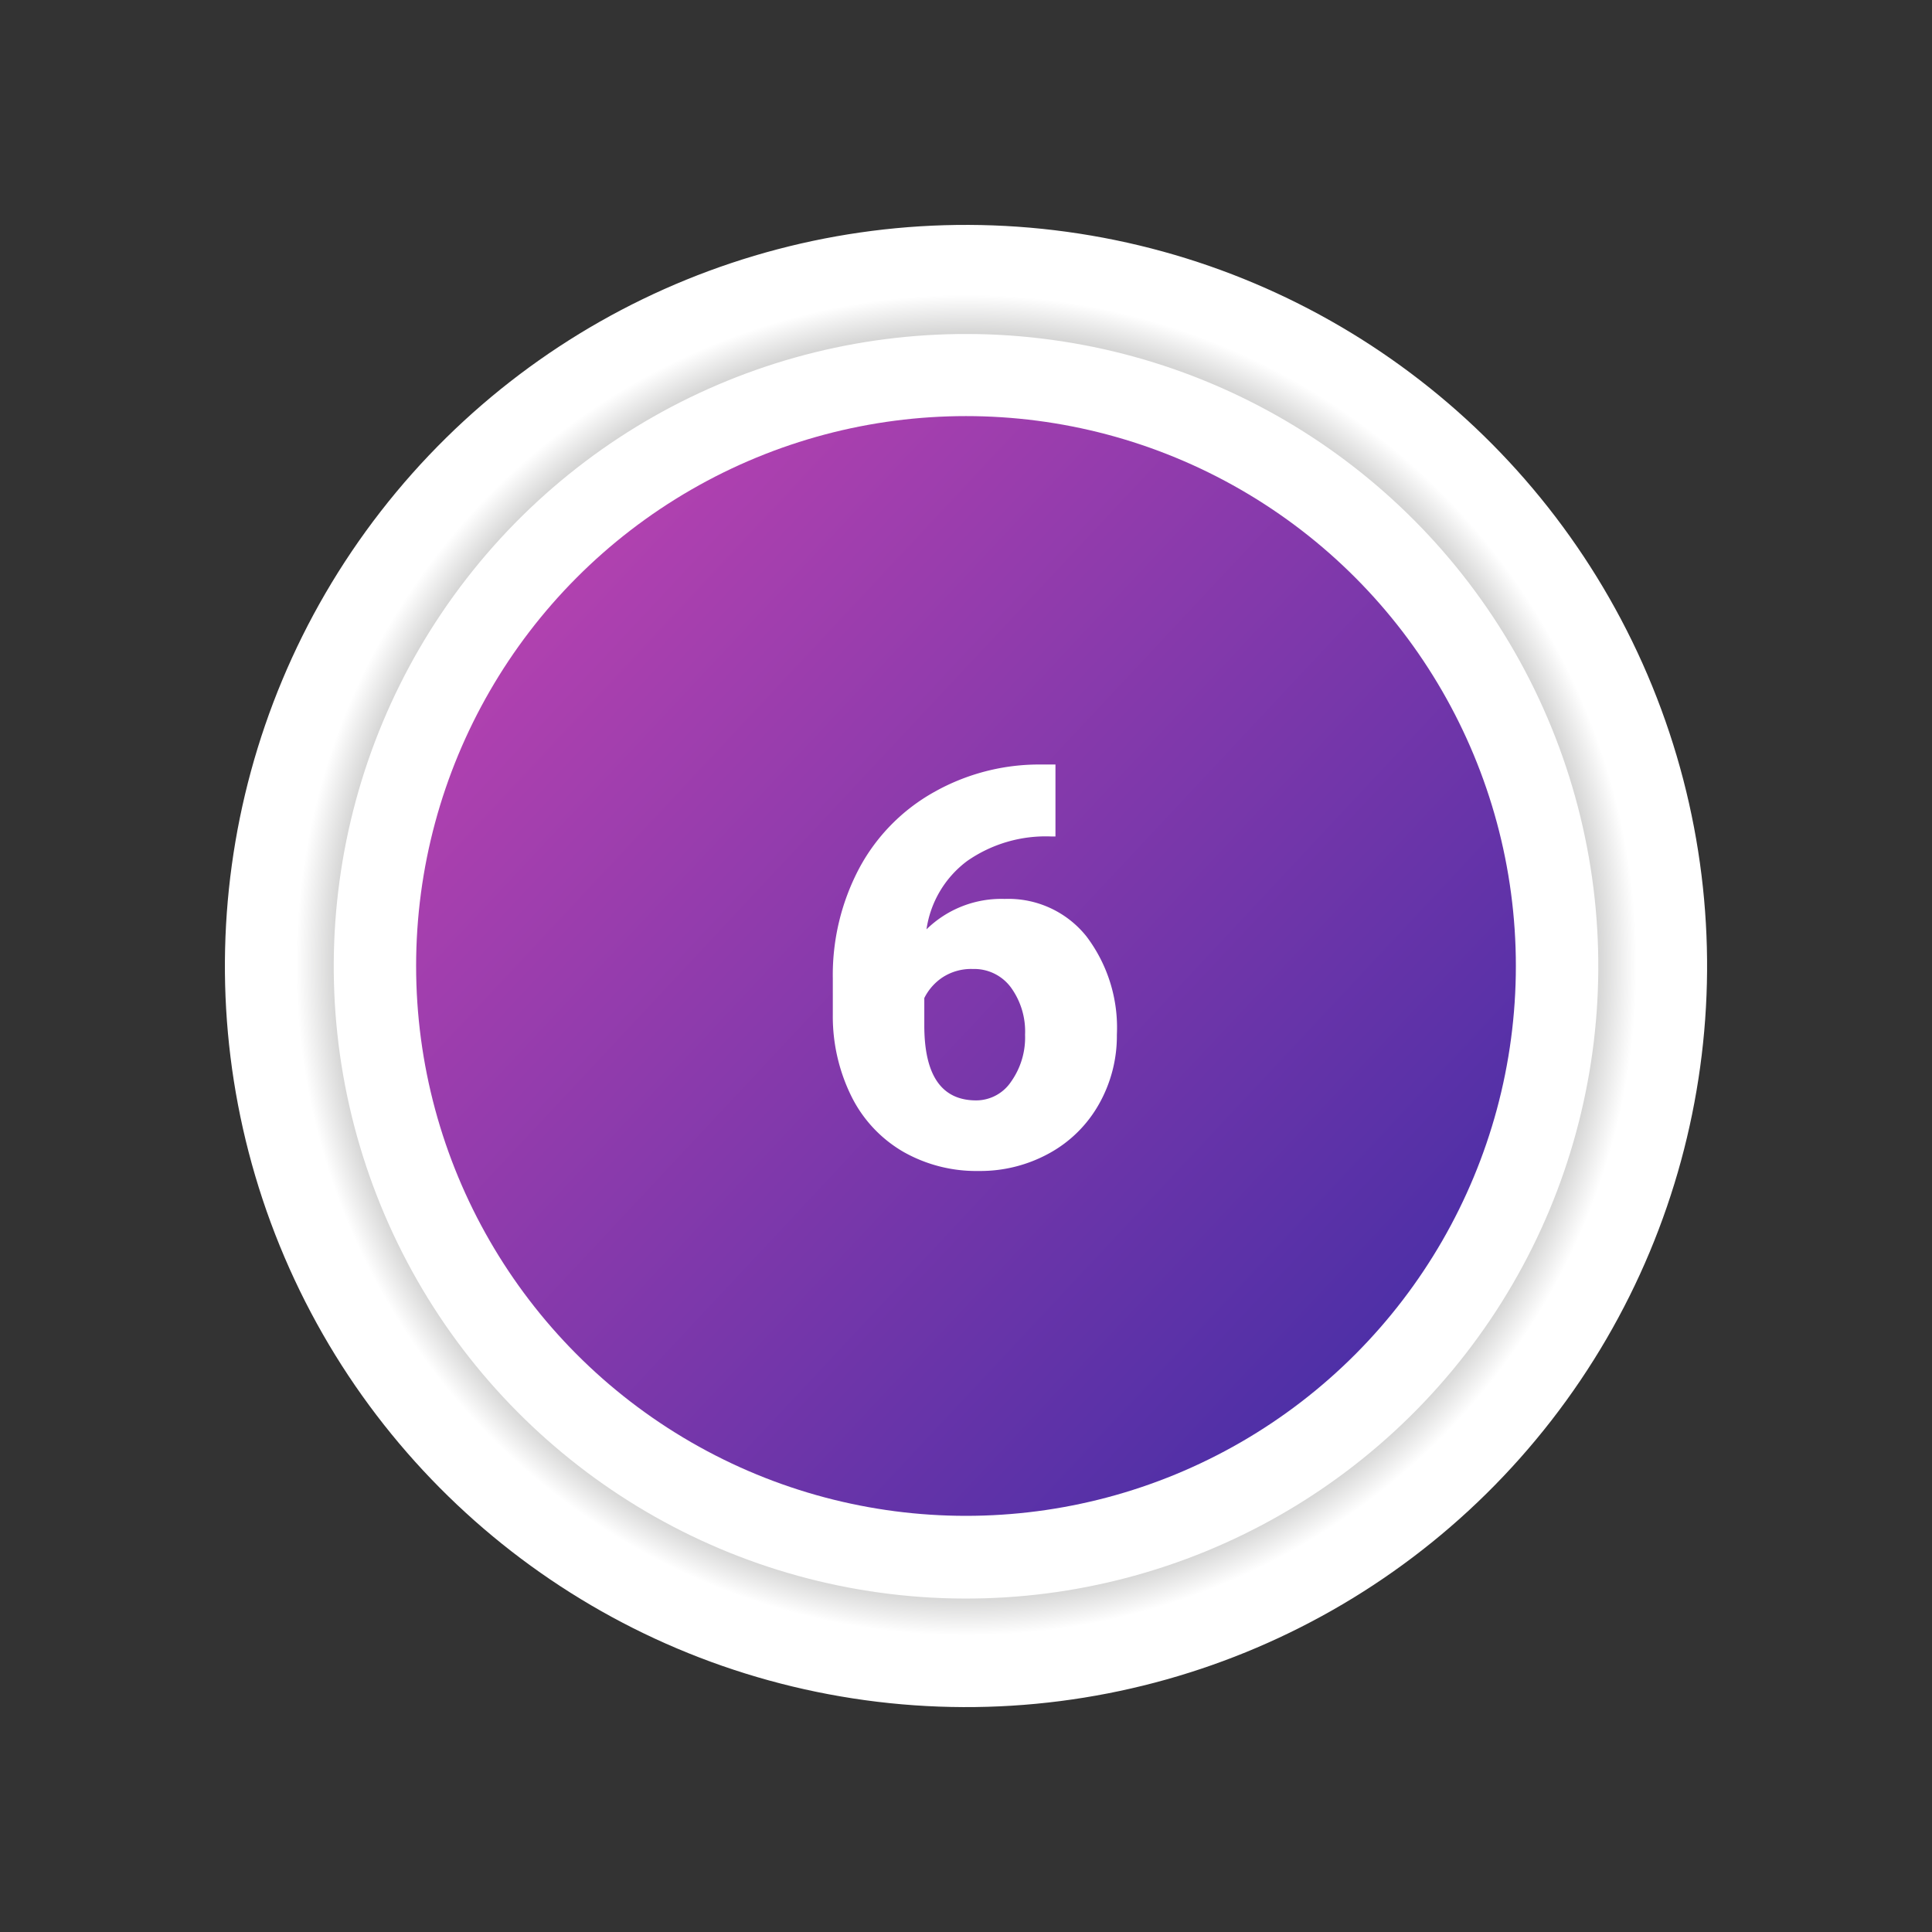 <svg xmlns="http://www.w3.org/2000/svg" xmlns:xlink="http://www.w3.org/1999/xlink" width="104.229" height="104.229" viewBox="0 0 104.229 104.229">
  <rect x="0" y="0" width="104.229" height="104.229" fill="#333333" stroke="none"/>
  <defs>
    <radialGradient id="radial-gradient" cx="0.5" cy="0.5" r="0.5" gradientTransform="matrix(0.926, 0.377, -0.377, 0.926, 0.226, -0.152)" gradientUnits="objectBoundingBox">
      <stop offset="0.804" stop-color="#b2b2b1"/>
      <stop offset="0.9" stop-color="#fff"/>
    </radialGradient>
    <linearGradient id="linear-gradient" x1="0.923" y1="0.896" x2="0.054" y2="0.083" gradientUnits="objectBoundingBox">
      <stop offset="0" stop-color="#472ea6"/>
      <stop offset="1" stop-color="#bb43b0"/>
    </linearGradient>
  </defs>
  <g id="Grupo_124044" data-name="Grupo 124044" transform="translate(-800 -1325.777)">
    <g id="Grupo_124043" data-name="Grupo 124043" transform="translate(800 1325.776)">
      <circle id="Elipse_4292" data-name="Elipse 4292" cx="39.981" cy="39.981" r="39.981" transform="translate(0 30.183) rotate(-22.176)" fill="url(#radial-gradient)"/>
      <circle id="Elipse_4293" data-name="Elipse 4293" cx="34.105" cy="34.105" r="34.105" transform="matrix(0.926, -0.378, 0.378, 0.926, 7.643, 33.441)" fill="#fff"/>
      <circle id="Elipse_4294" data-name="Elipse 4294" cx="29.665" cy="29.665" r="29.665" transform="translate(22.449 22.449)" fill="url(#linear-gradient)"/>
    </g>
    <path id="Trazado_227823" data-name="Trazado 227823" d="M13.228,9.364v3.882h-.22a7.411,7.411,0,0,0-4.548,1.326,5.6,5.6,0,0,0-2.19,3.684,5.773,5.773,0,0,1,4.219-1.641A5.385,5.385,0,0,1,14.9,18.637a8.153,8.153,0,0,1,1.641,5.3,7.466,7.466,0,0,1-.959,3.735A6.846,6.846,0,0,1,12.9,30.333a7.7,7.7,0,0,1-3.816.959A7.961,7.961,0,0,1,5.024,30.26a7.1,7.1,0,0,1-2.783-2.952,9.719,9.719,0,0,1-1.025-4.424V20.907a12.312,12.312,0,0,1,1.414-5.925,10.248,10.248,0,0,1,4.036-4.124A11.538,11.538,0,0,1,12.48,9.364ZM8.774,20.395a2.824,2.824,0,0,0-1.641.454,2.883,2.883,0,0,0-.981,1.113v1.479q0,4.043,2.8,4.043a2.27,2.27,0,0,0,1.882-1.011,4.119,4.119,0,0,0,.754-2.534,4.043,4.043,0,0,0-.769-2.556A2.46,2.46,0,0,0,8.774,20.395Z" transform="translate(843.713 1357.658)" fill="#fff"/>
  </g>
</svg>

